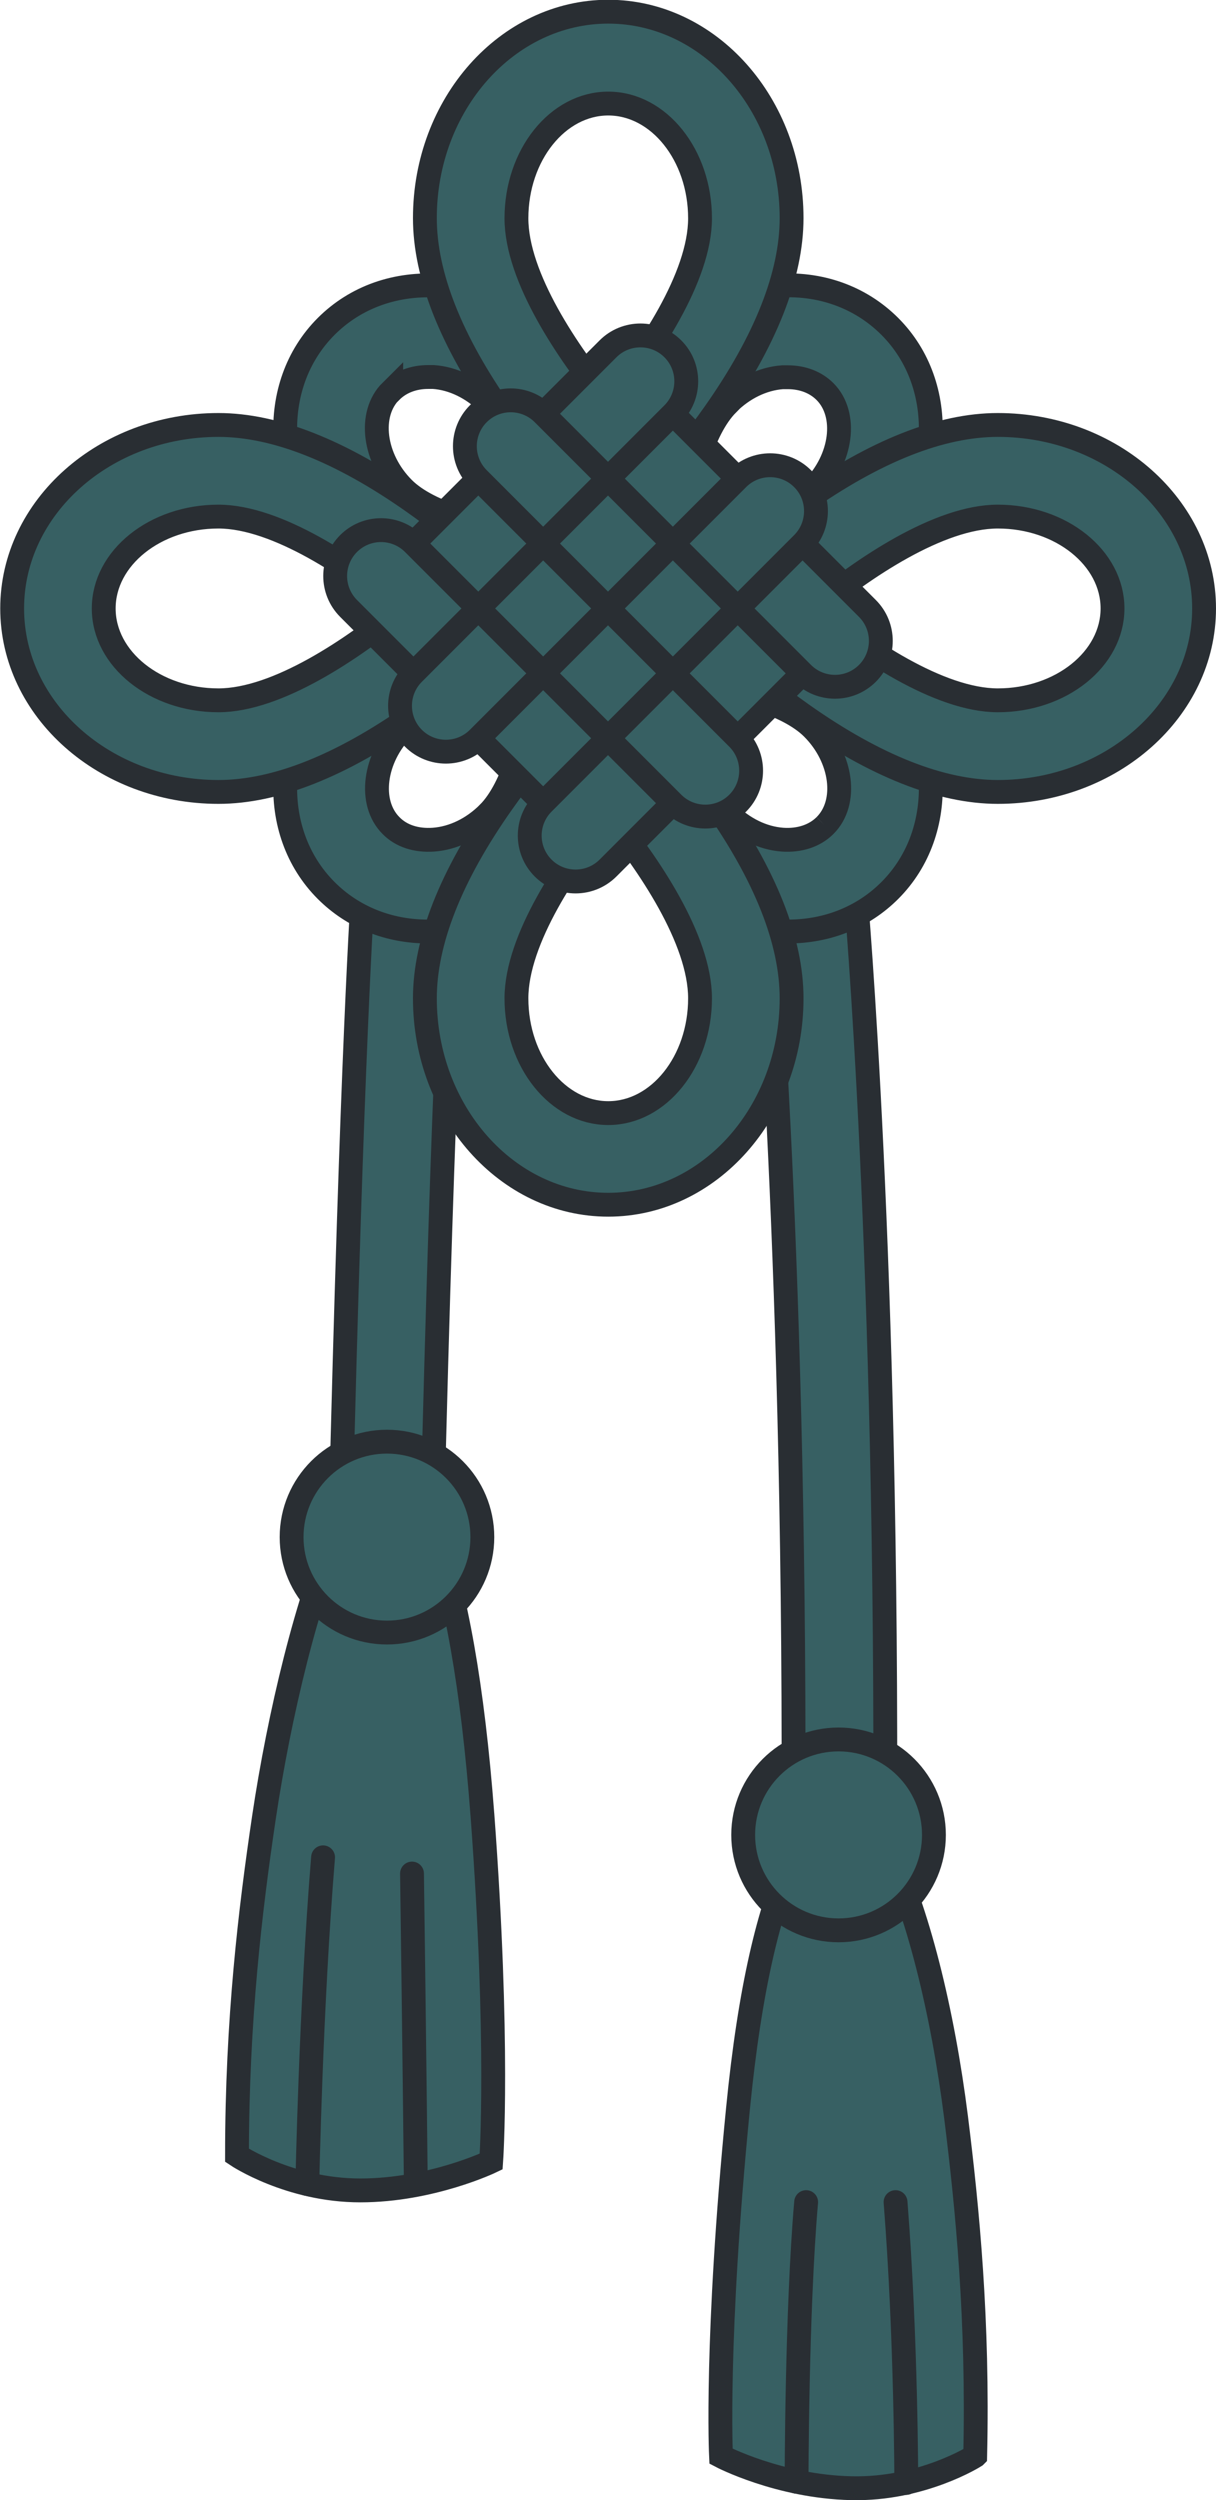 <?xml version="1.0" encoding="UTF-8"?><svg id="b" xmlns="http://www.w3.org/2000/svg" viewBox="0 0 51 104.78"><defs><style>.d{fill:none;stroke-linecap:round;}.d,.e{stroke:#292e33;stroke-miterlimit:10;}.e{fill:#376063;}</style></defs><g id="c"><path class="e" d="m40.9,102.93s-2.23,1.42-5.2,1.35c-3.04-.07-5.46-1.34-5.46-1.34,0,0-.24-4.91.71-14.55.5-5.09,1.31-8.38,2.32-10.58.16-24.73-1.22-40.01-1.23-40.3-.05-1.06.77-1.96,1.83-2.01,1.07-.05,1.96.77,2.01,1.83.01.29,1.38,15.45,1.24,39.95,1.36,2.7,2.42,7.03,2.98,11.47.48,3.85.93,8.49.8,14.18Zm-20.67-26.9c-.4-5.31-1.12-9.33-2.11-12.02.47-19.65.95-26.6.96-26.66.08-1.06-.72-1.98-1.78-2.06-1.06-.07-1.98.72-2.06,1.78-.02.27-.49,7.04-.96,26.75-1.4,3.15-2.57,8.06-3.21,12.35-.57,3.84-1.13,8.47-1.13,14.16,0,0,2.2,1.47,5.17,1.47s5.49-1.21,5.49-1.21c0,0,.35-4.91-.37-14.57Z"/><circle class="e" cx="35.17" cy="76.9" r="4"/><circle class="e" cx="16.23" cy="64.42" r="4"/><path class="d" d="m38.01,104.06s0-6.1-.45-11.77"/><path class="d" d="m33.81,92.29c-.4,4.61-.4,11.72-.4,11.72"/><path class="d" d="m12.89,91.53s.14-7.35.66-13.69"/><path class="d" d="m17.28,78.52c.09,6.51.16,13.03.16,13.03"/><path class="e" d="m32.57,25.5c1.56-.47,3.12-1.19,4.23-2.3,2.77-2.77,3-7.04.52-9.52-1.24-1.24-2.95-1.85-4.8-1.7-1.74.13-3.42.93-4.72,2.23-1.11,1.11-1.83,2.66-2.3,4.23-.47-1.56-1.19-3.12-2.3-4.23-1.3-1.3-2.98-2.09-4.72-2.23-1.85-.14-3.56.46-4.8,1.7-2.48,2.48-2.25,6.75.52,9.52,1.11,1.11,2.66,1.83,4.23,2.3-1.56.47-3.12,1.19-4.23,2.3-2.77,2.77-3,7.04-.52,9.52,1.12,1.12,2.62,1.72,4.27,1.72.18,0,.35,0,.53-.02,1.74-.13,3.42-.93,4.72-2.23,1.11-1.11,1.83-2.66,2.3-4.23.47,1.56,1.19,3.12,2.3,4.23,1.3,1.3,2.98,2.09,4.72,2.23.18.01.35.02.53.02,1.65,0,3.15-.6,4.27-1.72,2.48-2.48,2.25-6.75-.52-9.52-1.11-1.11-2.66-1.83-4.23-2.3Zm-2.05-8.58c.65-.65,1.47-1.05,2.3-1.11.08,0,.15,0,.22,0,.62,0,1.17.21,1.56.6.96.96.72,2.83-.52,4.08-1.07,1.07-3.43,1.66-5.47,1.91.25-2.03.84-4.4,1.91-5.47Zm-14.12-.52c.39-.39.94-.6,1.56-.6.07,0,.15,0,.22,0,.83.06,1.64.46,2.3,1.11,1.07,1.07,1.66,3.43,1.91,5.47-2.03-.25-4.4-.84-5.47-1.91-1.25-1.25-1.49-3.12-.52-4.08Zm4.08,17.68c-.65.65-1.47,1.05-2.3,1.11-.72.05-1.35-.15-1.78-.59-.96-.96-.72-2.83.52-4.08,1.07-1.07,3.43-1.66,5.47-1.91-.25,2.03-.84,4.4-1.91,5.47Zm14.12.52c-.43.43-1.07.64-1.78.59-.83-.06-1.64-.46-2.3-1.11-1.07-1.07-1.66-3.43-1.91-5.47,2.03.25,4.4.84,5.47,1.91,1.25,1.25,1.49,3.12.52,4.08Z"/><path class="e" d="m41.85,33.19c-2.38,0-5.14-1.09-8.19-3.24-2.16-1.52-3.68-3.03-3.75-3.09l-1.37-1.36,1.37-1.36c.06-.06,1.59-1.57,3.75-3.09,3.05-2.15,5.8-3.24,8.19-3.24,4.77,0,8.65,3.45,8.65,7.69s-3.88,7.69-8.65,7.69Zm-7.69-7.69c2.03,1.68,5.23,3.85,7.69,3.85,2.65,0,4.81-1.73,4.81-3.85s-2.16-3.85-4.81-3.85c-2.47,0-5.66,2.17-7.69,3.85Zm-25,7.69c-4.77,0-8.65-3.45-8.65-7.69s3.88-7.69,8.65-7.69c2.38,0,5.14,1.09,8.19,3.24,2.16,1.52,3.68,3.03,3.75,3.09l1.37,1.36-1.37,1.36c-.06.06-1.59,1.57-3.75,3.09-3.05,2.15-5.8,3.24-8.19,3.24Zm0-11.54c-2.65,0-4.81,1.73-4.81,3.85s2.16,3.85,4.81,3.85c2.47,0,5.66-2.17,7.69-3.85-2.03-1.68-5.23-3.85-7.69-3.85Zm16.35.8l-1.36-1.37c-.06-.06-1.57-1.59-3.09-3.75-2.15-3.05-3.24-5.8-3.24-8.19,0-4.77,3.45-8.65,7.69-8.65s7.69,3.88,7.69,8.65c0,2.38-1.09,5.14-3.24,8.19-1.52,2.16-3.03,3.68-3.09,3.75l-1.36,1.37Zm0-18.11c-2.12,0-3.85,2.16-3.85,4.81,0,2.47,2.17,5.66,3.85,7.7,1.68-2.04,3.85-5.23,3.85-7.7,0-2.65-1.73-4.81-3.85-4.81Zm0,46.15c-4.24,0-7.69-3.88-7.69-8.65,0-2.38,1.09-5.14,3.24-8.19,1.52-2.16,3.03-3.68,3.09-3.75l1.36-1.37,1.36,1.37c.06.06,1.57,1.59,3.09,3.75,2.15,3.05,3.24,5.8,3.24,8.19,0,4.77-3.45,8.65-7.69,8.65Zm0-16.35c-1.68,2.04-3.85,5.23-3.85,7.7,0,2.65,1.73,4.81,3.85,4.81s3.85-2.16,3.85-4.81c0-2.47-2.17-5.66-3.85-7.7Z"/><path class="e" d="m28.22,22.78l-2.72-2.72,2.72-2.72,2.72,2.72-2.72,2.72Zm-2.72,8.16l-2.72-2.72-2.72,2.72,2.72,2.72,2.72-2.72Zm2.72-2.72l-2.72-2.72-2.72,2.72,2.72,2.72,2.72-2.72Zm2.72-2.72l-2.72-2.72-2.72,2.72,2.72,2.72,2.72-2.72Zm-2.72-2.72l-2.72-2.72-2.72,2.72,2.72,2.72,2.72-2.72Zm-2.72,2.72l-2.72-2.72-2.72,2.72,2.72,2.72,2.72-2.72Zm-2.72-2.72l-2.72-2.72-2.72,2.72,2.72,2.72,2.72-2.72Zm10.88,5.44l-2.72-2.72-2.72,2.72,2.72,2.72,2.72-2.72Zm0,0c.75.75,1.97.75,2.72,0h0c.75-.75.75-1.97,0-2.72l-2.72-2.72-2.72,2.72,2.72,2.72Zm-5.44,5.44c.75.75,1.97.75,2.72,0h0c.75-.75.75-1.97,0-2.72l-2.72-2.72-2.72,2.72,2.72,2.72Zm0-16.32c.75-.75.75-1.97,0-2.72h0c-.75-.75-1.97-.75-2.72,0l-2.72,2.72,2.72,2.72,2.72-2.72Zm5.44,5.44c.75-.75.75-1.97,0-2.72h0c-.75-.75-1.97-.75-2.72,0l-2.72,2.72,2.72,2.72,2.72-2.72Zm-10.88,10.88c-.75.75-.75,1.97,0,2.72h0c.75.75,1.97.75,2.72,0l2.72-2.72-2.72-2.72-2.72,2.72Zm-5.44-5.44c-.75.75-.75,1.97,0,2.72h0c.75.75,1.97.75,2.72,0l2.72-2.72-2.72-2.72-2.72,2.72Zm0,0l2.72-2.72-2.72-2.72c-.75-.75-1.97-.75-2.72,0h0c-.75.75-.75,1.97,0,2.72l2.72,2.72Zm5.44-5.44l2.72-2.72-2.72-2.72c-.75-.75-1.97-.75-2.72,0h0c-.75.75-.75,1.97,0,2.72l2.72,2.72Z"/></g></svg>